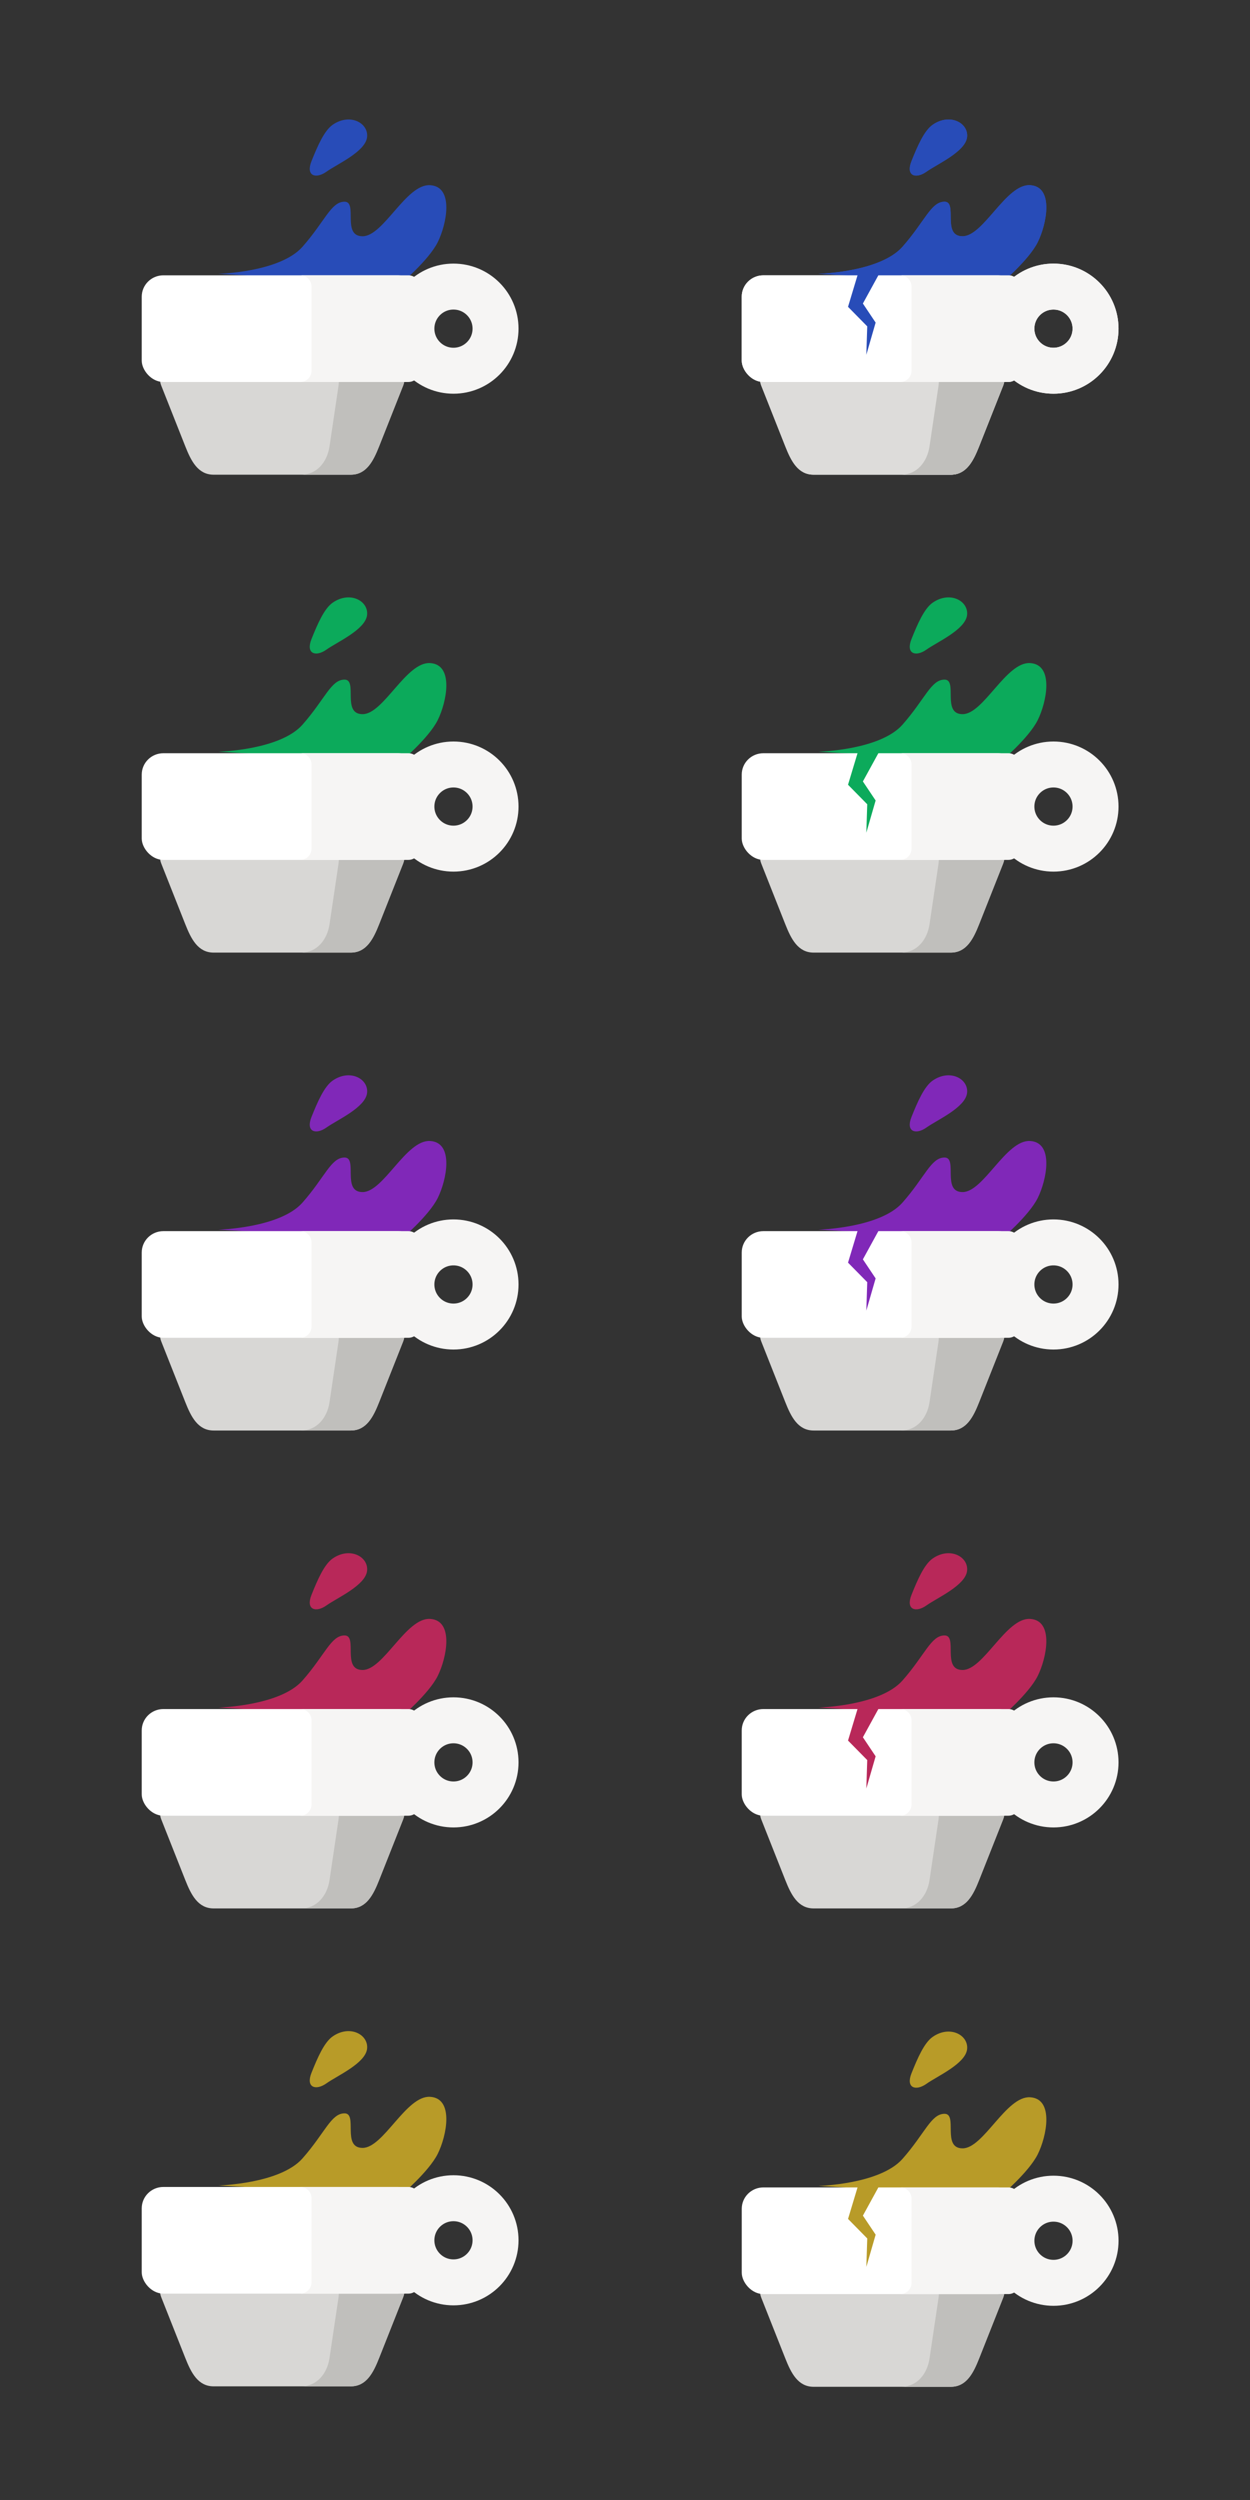 <?xml version="1.0" encoding="UTF-8" standalone="no"?>
<!-- Created with Inkscape (http://www.inkscape.org/) -->

<svg
   width="500"
   height="1000"
   viewBox="0 0 132.292 264.583"
   version="1.1"
   id="svg37782"
   inkscape:version="1.2.2 (b0a8486541, 2022-12-01)"
   sodipodi:docname="mugs.svg"
   xmlns:inkscape="http://www.inkscape.org/namespaces/inkscape"
   xmlns:sodipodi="http://sodipodi.sourceforge.net/DTD/sodipodi-0.dtd"
   xmlns="http://www.w3.org/2000/svg"
   xmlns:svg="http://www.w3.org/2000/svg">
  <rect x="0" y="0" width="132.292" height="264.583" fill="#333333" stroke="none"/>
  <sodipodi:namedview
     id="namedview37784"
     pagecolor="#1f212a"
     bordercolor="#eeeeee"
     borderopacity="1"
     inkscape:showpageshadow="0"
     inkscape:pageopacity="1"
     inkscape:pagecheckerboard="0"
     inkscape:deskcolor="#505050"
     inkscape:document-units="mm"
     showgrid="false"
     inkscape:zoom="0.60672046"
     inkscape:cx="532.37038"
     inkscape:cy="288.43596"
     inkscape:window-width="2560"
     inkscape:window-height="1371"
     inkscape:window-x="0"
     inkscape:window-y="0"
     inkscape:window-maximized="1"
     inkscape:current-layer="layer1" />
  <defs
     id="defs37779" />
  <g
     inkscape:label="Camada 1"
     inkscape:groupmode="layer"
     id="layer1">
    <g
       transform="matrix(0.159,0,0,0.159,-467.565,983.691)"
       id="g24425-2"
       style="stroke-width:1.912">
      <path
         style="opacity:1;vector-effect:none;fill:#deddda;fill-opacity:0.969;stroke:none;stroke-width:30.598;stroke-linecap:butt;stroke-linejoin:miter;stroke-miterlimit:4;stroke-dasharray:none;stroke-dashoffset:0;stroke-opacity:1;marker:none;marker-start:none;marker-mid:none;marker-end:none;paint-order:normal"
         d="m 3070.867,-5952.919 h 115.266 c 12.668,0 27.53,11.088 22.867,22.867 l -16,40.414 c -3.848,9.719 -8.415,18.869 -18.869,18.869 h -91.263 c -10.453,0 -15.021,-9.149 -18.869,-18.869 l -16,-40.414 c -4.663,-11.779 10.199,-22.867 22.867,-22.867 z"
         id="rect24399-0"
         inkscape:connector-curvature="0"
         sodipodi:nodetypes="sssssssss" />
      <path
         inkscape:connector-curvature="0"
         style="opacity:1;vector-effect:none;fill:#c0bfbc;fill-opacity:0.969;stroke:none;stroke-width:30.598;stroke-linecap:butt;stroke-linejoin:miter;stroke-miterlimit:4;stroke-dasharray:none;stroke-dashoffset:0;stroke-opacity:1;marker:none;marker-start:none;marker-mid:none;marker-end:none;paint-order:normal"
         d="m 3143.133,924.561 c 12.668,0 24.728,10.336 22.867,22.867 l -6,40.414 c -1.535,10.34 -8.416,18.869 -18.869,18.869 h 33 c 10.453,0 15.021,-9.15 18.869,-18.869 l 16,-40.414 c 4.663,-11.779 -10.199,-22.867 -22.867,-22.867 z"
         transform="translate(0,-6877.48)"
         id="path24404-2" />
      <path
         style="fill:#284cb8;fill-opacity:1;stroke:none;stroke-width:1.912px;stroke-linecap:butt;stroke-linejoin:miter;stroke-opacity:1"
         d="m 3086,-6004.48 c 0,0 41,-1 56,-18 15,-17 19,-30 28,-30 9,0 -2,23 12,23 14,0 29,-35 45,-34 16,1 11,26 5,38 -6,12 -25,28 -25,28 z"
         id="path24414-3"
         inkscape:connector-curvature="0" />
      <rect
         style="opacity:1;vector-effect:none;fill:#ffffff;fill-opacity:1;stroke:none;stroke-width:30.765;stroke-linecap:butt;stroke-linejoin:miter;stroke-miterlimit:4;stroke-dasharray:none;stroke-dashoffset:0;stroke-opacity:1;marker:none;marker-start:none;marker-mid:none;marker-end:none;paint-order:normal"
         id="rect24397-7"
         width="185"
         height="71"
         x="3035"
         y="-6003.48"
         rx="14.397"
         ry="14.241" />
      <circle
         style="opacity:1;vector-effect:none;fill:none;fill-opacity:0.972;stroke:#f6f5f4;stroke-width:30.598;stroke-linecap:butt;stroke-linejoin:miter;stroke-miterlimit:4;stroke-dasharray:none;stroke-dashoffset:0;stroke-opacity:1;marker:none;marker-start:none;marker-mid:none;marker-end:none;paint-order:normal"
         id="path24402-5"
         cx="3242.5"
         cy="-5967.98"
         r="28.006" />
      <path
         inkscape:connector-curvature="0"
         style="opacity:1;vector-effect:none;fill:#f6f5f4;fill-opacity:1;stroke:none;stroke-width:30.765;stroke-linecap:butt;stroke-linejoin:miter;stroke-miterlimit:4;stroke-dasharray:none;stroke-dashoffset:0;stroke-opacity:1;marker:none;marker-start:none;marker-mid:none;marker-end:none;paint-order:normal"
         d="m 3140.473,874 c 4.171,0 7.527,3.322 7.527,7.447 v 56.105 c 0,4.126 -3.357,7.447 -7.527,7.447 h 72 c 4.171,0 7.527,-3.322 7.527,-7.447 V 881.447 C 3220,877.322 3216.643,874 3212.473,874 Z"
         transform="translate(0,-6877.48)"
         id="rect24409-9" />
      <path
         style="fill:#284cb8;fill-opacity:1;stroke:none;stroke-width:1.912px;stroke-linecap:butt;stroke-linejoin:miter;stroke-opacity:1"
         d="m 3162.066,-6103.667 c -5.631,3.924 -10.066,14.187 -14.066,24.187 -4,10 3,12 10,7 7,-5 25.934,-13.293 27,-23 1.036,-9.43 -11.457,-16.186 -22.934,-8.187 z"
         id="path24416-2"
         inkscape:connector-curvature="0"
         sodipodi:nodetypes="sssss" />
    </g>
    <g
       transform="matrix(0.159,0,0,0.159,-467.565,1034.27)"
       id="g8770"
       style="stroke-width:1.912">
      <path
         style="opacity:1;vector-effect:none;fill:#deddda;fill-opacity:0.969;stroke:none;stroke-width:30.598;stroke-linecap:butt;stroke-linejoin:miter;stroke-miterlimit:4;stroke-dasharray:none;stroke-dashoffset:0;stroke-opacity:1;marker:none;marker-start:none;marker-mid:none;marker-end:none;paint-order:normal"
         d="m 3070.867,-5952.919 h 115.266 c 12.668,0 27.53,11.088 22.867,22.867 l -16,40.414 c -3.848,9.719 -8.415,18.869 -18.869,18.869 h -91.263 c -10.453,0 -15.021,-9.149 -18.869,-18.869 l -16,-40.414 c -4.663,-11.779 10.199,-22.867 22.867,-22.867 z"
         id="path8754"
         inkscape:connector-curvature="0"
         sodipodi:nodetypes="sssssssss" />
      <path
         inkscape:connector-curvature="0"
         style="opacity:1;vector-effect:none;fill:#c0bfbc;fill-opacity:0.969;stroke:none;stroke-width:30.598;stroke-linecap:butt;stroke-linejoin:miter;stroke-miterlimit:4;stroke-dasharray:none;stroke-dashoffset:0;stroke-opacity:1;marker:none;marker-start:none;marker-mid:none;marker-end:none;paint-order:normal"
         d="m 3143.133,924.561 c 12.668,0 24.728,10.336 22.867,22.867 l -6,40.414 c -1.535,10.34 -8.416,18.869 -18.869,18.869 h 33 c 10.453,0 15.021,-9.15 18.869,-18.869 l 16,-40.414 c 4.663,-11.779 -10.199,-22.867 -22.867,-22.867 z"
         transform="translate(0,-6877.48)"
         id="path8756" />
      <path
         style="fill:#0caa5b;fill-opacity:1;stroke:none;stroke-width:1.912px;stroke-linecap:butt;stroke-linejoin:miter;stroke-opacity:1"
         d="m 3086,-6004.48 c 0,0 41,-1 56,-18 15,-17 19,-30 28,-30 9,0 -2,23 12,23 14,0 29,-35 45,-34 16,1 11,26 5,38 -6,12 -25,28 -25,28 z"
         id="path8758"
         inkscape:connector-curvature="0" />
      <rect
         style="opacity:1;vector-effect:none;fill:#ffffff;fill-opacity:1;stroke:none;stroke-width:30.765;stroke-linecap:butt;stroke-linejoin:miter;stroke-miterlimit:4;stroke-dasharray:none;stroke-dashoffset:0;stroke-opacity:1;marker:none;marker-start:none;marker-mid:none;marker-end:none;paint-order:normal"
         id="rect8760"
         width="185"
         height="71"
         x="3035"
         y="-6003.48"
         rx="14.397"
         ry="14.241" />
      <circle
         style="opacity:1;vector-effect:none;fill:none;fill-opacity:0.972;stroke:#f6f5f4;stroke-width:30.598;stroke-linecap:butt;stroke-linejoin:miter;stroke-miterlimit:4;stroke-dasharray:none;stroke-dashoffset:0;stroke-opacity:1;marker:none;marker-start:none;marker-mid:none;marker-end:none;paint-order:normal"
         id="circle8762"
         cx="3242.5"
         cy="-5967.98"
         r="28.006" />
      <path
         inkscape:connector-curvature="0"
         style="opacity:1;vector-effect:none;fill:#f6f5f4;fill-opacity:1;stroke:none;stroke-width:30.765;stroke-linecap:butt;stroke-linejoin:miter;stroke-miterlimit:4;stroke-dasharray:none;stroke-dashoffset:0;stroke-opacity:1;marker:none;marker-start:none;marker-mid:none;marker-end:none;paint-order:normal"
         d="m 3140.473,874 c 4.171,0 7.527,3.322 7.527,7.447 v 56.105 c 0,4.126 -3.357,7.447 -7.527,7.447 h 72 c 4.171,0 7.527,-3.322 7.527,-7.447 V 881.447 C 3220,877.322 3216.643,874 3212.473,874 Z"
         transform="translate(0,-6877.48)"
         id="path8764" />
      <path
         style="fill:#0caa5b;fill-opacity:1;stroke:none;stroke-width:1.912px;stroke-linecap:butt;stroke-linejoin:miter;stroke-opacity:1"
         d="m 3162.066,-6103.667 c -5.631,3.924 -10.066,14.187 -14.066,24.187 -4,10 3,12 10,7 7,-5 25.934,-13.293 27,-23 1.036,-9.43 -11.457,-16.186 -22.934,-8.187 z"
         id="path8766"
         inkscape:connector-curvature="0"
         sodipodi:nodetypes="sssss" />
    </g>
    <g
       transform="matrix(0.159,0,0,0.159,-467.565,1084.849)"
       id="g8788"
       style="stroke-width:1.912">
      <path
         style="opacity:1;vector-effect:none;fill:#deddda;fill-opacity:0.969;stroke:none;stroke-width:30.598;stroke-linecap:butt;stroke-linejoin:miter;stroke-miterlimit:4;stroke-dasharray:none;stroke-dashoffset:0;stroke-opacity:1;marker:none;marker-start:none;marker-mid:none;marker-end:none;paint-order:normal"
         d="m 3070.867,-5952.919 h 115.266 c 12.668,0 27.53,11.088 22.867,22.867 l -16,40.414 c -3.848,9.719 -8.415,18.869 -18.869,18.869 h -91.263 c -10.453,0 -15.021,-9.149 -18.869,-18.869 l -16,-40.414 c -4.663,-11.779 10.199,-22.867 22.867,-22.867 z"
         id="path8772"
         inkscape:connector-curvature="0"
         sodipodi:nodetypes="sssssssss" />
      <path
         inkscape:connector-curvature="0"
         style="opacity:1;vector-effect:none;fill:#c0bfbc;fill-opacity:0.969;stroke:none;stroke-width:30.598;stroke-linecap:butt;stroke-linejoin:miter;stroke-miterlimit:4;stroke-dasharray:none;stroke-dashoffset:0;stroke-opacity:1;marker:none;marker-start:none;marker-mid:none;marker-end:none;paint-order:normal"
         d="m 3143.133,924.561 c 12.668,0 24.728,10.336 22.867,22.867 l -6,40.414 c -1.535,10.34 -8.416,18.869 -18.869,18.869 h 33 c 10.453,0 15.021,-9.15 18.869,-18.869 l 16,-40.414 c 4.663,-11.779 -10.199,-22.867 -22.867,-22.867 z"
         transform="translate(0,-6877.48)"
         id="path8774" />
      <path
         style="fill:#8028b8;fill-opacity:1;stroke:none;stroke-width:1.912px;stroke-linecap:butt;stroke-linejoin:miter;stroke-opacity:1"
         d="m 3086,-6004.48 c 0,0 41,-1 56,-18 15,-17 19,-30 28,-30 9,0 -2,23 12,23 14,0 29,-35 45,-34 16,1 11,26 5,38 -6,12 -25,28 -25,28 z"
         id="path8776"
         inkscape:connector-curvature="0" />
      <rect
         style="opacity:1;vector-effect:none;fill:#ffffff;fill-opacity:1;stroke:none;stroke-width:30.765;stroke-linecap:butt;stroke-linejoin:miter;stroke-miterlimit:4;stroke-dasharray:none;stroke-dashoffset:0;stroke-opacity:1;marker:none;marker-start:none;marker-mid:none;marker-end:none;paint-order:normal"
         id="rect8778"
         width="185"
         height="71"
         x="3035"
         y="-6003.48"
         rx="14.397"
         ry="14.241" />
      <circle
         style="opacity:1;vector-effect:none;fill:none;fill-opacity:0.972;stroke:#f6f5f4;stroke-width:30.598;stroke-linecap:butt;stroke-linejoin:miter;stroke-miterlimit:4;stroke-dasharray:none;stroke-dashoffset:0;stroke-opacity:1;marker:none;marker-start:none;marker-mid:none;marker-end:none;paint-order:normal"
         id="circle8780"
         cx="3242.5"
         cy="-5967.98"
         r="28.006" />
      <path
         inkscape:connector-curvature="0"
         style="opacity:1;vector-effect:none;fill:#f6f5f4;fill-opacity:1;stroke:none;stroke-width:30.765;stroke-linecap:butt;stroke-linejoin:miter;stroke-miterlimit:4;stroke-dasharray:none;stroke-dashoffset:0;stroke-opacity:1;marker:none;marker-start:none;marker-mid:none;marker-end:none;paint-order:normal"
         d="m 3140.473,874 c 4.171,0 7.527,3.322 7.527,7.447 v 56.105 c 0,4.126 -3.357,7.447 -7.527,7.447 h 72 c 4.171,0 7.527,-3.322 7.527,-7.447 V 881.447 C 3220,877.322 3216.643,874 3212.473,874 Z"
         transform="translate(0,-6877.48)"
         id="path8782" />
      <path
         style="fill:#8028b8;fill-opacity:1;stroke:none;stroke-width:1.912px;stroke-linecap:butt;stroke-linejoin:miter;stroke-opacity:1"
         d="m 3162.066,-6103.667 c -5.631,3.924 -10.066,14.187 -14.066,24.187 -4,10 3,12 10,7 7,-5 25.934,-13.293 27,-23 1.036,-9.43 -11.457,-16.186 -22.934,-8.187 z"
         id="path8784"
         inkscape:connector-curvature="0"
         sodipodi:nodetypes="sssss" />
    </g>
    <g
       transform="matrix(0.159,0,0,0.159,-467.565,1135.428)"
       id="g8806"
       style="stroke-width:1.912">
      <path
         style="opacity:1;vector-effect:none;fill:#deddda;fill-opacity:0.969;stroke:none;stroke-width:30.598;stroke-linecap:butt;stroke-linejoin:miter;stroke-miterlimit:4;stroke-dasharray:none;stroke-dashoffset:0;stroke-opacity:1;marker:none;marker-start:none;marker-mid:none;marker-end:none;paint-order:normal"
         d="m 3070.867,-5952.919 h 115.266 c 12.668,0 27.53,11.088 22.867,22.867 l -16,40.414 c -3.848,9.719 -8.415,18.869 -18.869,18.869 h -91.263 c -10.453,0 -15.021,-9.149 -18.869,-18.869 l -16,-40.414 c -4.663,-11.779 10.199,-22.867 22.867,-22.867 z"
         id="path8790"
         inkscape:connector-curvature="0"
         sodipodi:nodetypes="sssssssss" />
      <path
         inkscape:connector-curvature="0"
         style="opacity:1;vector-effect:none;fill:#c0bfbc;fill-opacity:0.969;stroke:none;stroke-width:30.598;stroke-linecap:butt;stroke-linejoin:miter;stroke-miterlimit:4;stroke-dasharray:none;stroke-dashoffset:0;stroke-opacity:1;marker:none;marker-start:none;marker-mid:none;marker-end:none;paint-order:normal"
         d="m 3143.133,924.561 c 12.668,0 24.728,10.336 22.867,22.867 l -6,40.414 c -1.535,10.34 -8.416,18.869 -18.869,18.869 h 33 c 10.453,0 15.021,-9.15 18.869,-18.869 l 16,-40.414 c 4.663,-11.779 -10.199,-22.867 -22.867,-22.867 z"
         transform="translate(0,-6877.48)"
         id="path8792" />
      <path
         style="fill:#b82859;fill-opacity:1;stroke:none;stroke-width:1.912px;stroke-linecap:butt;stroke-linejoin:miter;stroke-opacity:1"
         d="m 3086,-6004.48 c 0,0 41,-1 56,-18 15,-17 19,-30 28,-30 9,0 -2,23 12,23 14,0 29,-35 45,-34 16,1 11,26 5,38 -6,12 -25,28 -25,28 z"
         id="path8794"
         inkscape:connector-curvature="0" />
      <rect
         style="opacity:1;vector-effect:none;fill:#ffffff;fill-opacity:1;stroke:none;stroke-width:30.765;stroke-linecap:butt;stroke-linejoin:miter;stroke-miterlimit:4;stroke-dasharray:none;stroke-dashoffset:0;stroke-opacity:1;marker:none;marker-start:none;marker-mid:none;marker-end:none;paint-order:normal"
         id="rect8796"
         width="185"
         height="71"
         x="3035"
         y="-6003.48"
         rx="14.397"
         ry="14.241" />
      <circle
         style="opacity:1;vector-effect:none;fill:none;fill-opacity:0.972;stroke:#f6f5f4;stroke-width:30.598;stroke-linecap:butt;stroke-linejoin:miter;stroke-miterlimit:4;stroke-dasharray:none;stroke-dashoffset:0;stroke-opacity:1;marker:none;marker-start:none;marker-mid:none;marker-end:none;paint-order:normal"
         id="circle8798"
         cx="3242.5"
         cy="-5967.98"
         r="28.006" />
      <path
         inkscape:connector-curvature="0"
         style="opacity:1;vector-effect:none;fill:#f6f5f4;fill-opacity:1;stroke:none;stroke-width:30.765;stroke-linecap:butt;stroke-linejoin:miter;stroke-miterlimit:4;stroke-dasharray:none;stroke-dashoffset:0;stroke-opacity:1;marker:none;marker-start:none;marker-mid:none;marker-end:none;paint-order:normal"
         d="m 3140.473,874 c 4.171,0 7.527,3.322 7.527,7.447 v 56.105 c 0,4.126 -3.357,7.447 -7.527,7.447 h 72 c 4.171,0 7.527,-3.322 7.527,-7.447 V 881.447 C 3220,877.322 3216.643,874 3212.473,874 Z"
         transform="translate(0,-6877.48)"
         id="path8800" />
      <path
         style="fill:#b82859;fill-opacity:1;stroke:none;stroke-width:1.912px;stroke-linecap:butt;stroke-linejoin:miter;stroke-opacity:1"
         d="m 3162.066,-6103.667 c -5.631,3.924 -10.066,14.187 -14.066,24.187 -4,10 3,12 10,7 7,-5 25.934,-13.293 27,-23 1.036,-9.43 -11.457,-16.186 -22.934,-8.187 z"
         id="path8802"
         inkscape:connector-curvature="0"
         sodipodi:nodetypes="sssss" />
    </g>
    <g
       transform="matrix(0.159,0,0,0.159,-467.565,1186.007)"
       id="g8824"
       style="stroke-width:1.912">
      <path
         style="opacity:1;vector-effect:none;fill:#deddda;fill-opacity:0.969;stroke:none;stroke-width:30.598;stroke-linecap:butt;stroke-linejoin:miter;stroke-miterlimit:4;stroke-dasharray:none;stroke-dashoffset:0;stroke-opacity:1;marker:none;marker-start:none;marker-mid:none;marker-end:none;paint-order:normal"
         d="m 3070.867,-5952.919 h 115.266 c 12.668,0 27.53,11.088 22.867,22.867 l -16,40.414 c -3.848,9.719 -8.415,18.869 -18.869,18.869 h -91.263 c -10.453,0 -15.021,-9.149 -18.869,-18.869 l -16,-40.414 c -4.663,-11.779 10.199,-22.867 22.867,-22.867 z"
         id="path8808"
         inkscape:connector-curvature="0"
         sodipodi:nodetypes="sssssssss" />
      <path
         inkscape:connector-curvature="0"
         style="opacity:1;vector-effect:none;fill:#c0bfbc;fill-opacity:0.969;stroke:none;stroke-width:30.598;stroke-linecap:butt;stroke-linejoin:miter;stroke-miterlimit:4;stroke-dasharray:none;stroke-dashoffset:0;stroke-opacity:1;marker:none;marker-start:none;marker-mid:none;marker-end:none;paint-order:normal"
         d="m 3143.133,924.561 c 12.668,0 24.728,10.336 22.867,22.867 l -6,40.414 c -1.535,10.34 -8.416,18.869 -18.869,18.869 h 33 c 10.453,0 15.021,-9.15 18.869,-18.869 l 16,-40.414 c 4.663,-11.779 -10.199,-22.867 -22.867,-22.867 z"
         transform="translate(0,-6877.48)"
         id="path8810" />
      <path
         style="fill:#b89b28;fill-opacity:1;stroke:none;stroke-width:1.912px;stroke-linecap:butt;stroke-linejoin:miter;stroke-opacity:1"
         d="m 3086,-6004.48 c 0,0 41,-1 56,-18 15,-17 19,-30 28,-30 9,0 -2,23 12,23 14,0 29,-35 45,-34 16,1 11,26 5,38 -6,12 -25,28 -25,28 z"
         id="path8812"
         inkscape:connector-curvature="0" />
      <rect
         style="opacity:1;vector-effect:none;fill:#ffffff;fill-opacity:1;stroke:none;stroke-width:30.765;stroke-linecap:butt;stroke-linejoin:miter;stroke-miterlimit:4;stroke-dasharray:none;stroke-dashoffset:0;stroke-opacity:1;marker:none;marker-start:none;marker-mid:none;marker-end:none;paint-order:normal"
         id="rect8814"
         width="185"
         height="71"
         x="3035"
         y="-6003.48"
         rx="14.397"
         ry="14.241" />
      <circle
         style="opacity:1;vector-effect:none;fill:none;fill-opacity:0.972;stroke:#f6f5f4;stroke-width:30.598;stroke-linecap:butt;stroke-linejoin:miter;stroke-miterlimit:4;stroke-dasharray:none;stroke-dashoffset:0;stroke-opacity:1;marker:none;marker-start:none;marker-mid:none;marker-end:none;paint-order:normal"
         id="circle8816"
         cx="3242.5"
         cy="-5967.98"
         r="28.006" />
      <path
         inkscape:connector-curvature="0"
         style="opacity:1;vector-effect:none;fill:#f6f5f4;fill-opacity:1;stroke:none;stroke-width:30.765;stroke-linecap:butt;stroke-linejoin:miter;stroke-miterlimit:4;stroke-dasharray:none;stroke-dashoffset:0;stroke-opacity:1;marker:none;marker-start:none;marker-mid:none;marker-end:none;paint-order:normal"
         d="m 3140.473,874 c 4.171,0 7.527,3.322 7.527,7.447 v 56.105 c 0,4.126 -3.357,7.447 -7.527,7.447 h 72 c 4.171,0 7.527,-3.322 7.527,-7.447 V 881.447 C 3220,877.322 3216.643,874 3212.473,874 Z"
         transform="translate(0,-6877.48)"
         id="path8818" />
      <path
         style="fill:#b89b28;fill-opacity:1;stroke:none;stroke-width:1.912px;stroke-linecap:butt;stroke-linejoin:miter;stroke-opacity:1"
         d="m 3162.066,-6103.667 c -5.631,3.924 -10.066,14.187 -14.066,24.187 -4,10 3,12 10,7 7,-5 25.934,-13.293 27,-23 1.036,-9.43 -11.457,-16.186 -22.934,-8.187 z"
         id="path8820"
         inkscape:connector-curvature="0"
         sodipodi:nodetypes="sssss" />
    </g>
    <g
       transform="matrix(0.159,0,0,0.159,-404.065,983.691)"
       id="g38309"
       style="stroke-width:1.912">
      <path
         style="opacity:1;vector-effect:none;fill:#deddda;fill-opacity:0.969;stroke:none;stroke-width:30.598;stroke-linecap:butt;stroke-linejoin:miter;stroke-miterlimit:4;stroke-dasharray:none;stroke-dashoffset:0;stroke-opacity:1;marker:none;marker-start:none;marker-mid:none;marker-end:none;paint-order:normal"
         d="m 3070.867,-5952.919 h 115.266 c 12.668,0 27.53,11.088 22.867,22.867 l -16,40.414 c -3.848,9.719 -8.415,18.869 -18.869,18.869 h -91.263 c -10.453,0 -15.021,-9.149 -18.869,-18.869 l -16,-40.414 c -4.663,-11.779 10.199,-22.867 22.867,-22.867 z"
         id="path38293"
         inkscape:connector-curvature="0"
         sodipodi:nodetypes="sssssssss" />
      <path
         inkscape:connector-curvature="0"
         style="opacity:1;vector-effect:none;fill:#c0bfbc;fill-opacity:0.969;stroke:none;stroke-width:30.598;stroke-linecap:butt;stroke-linejoin:miter;stroke-miterlimit:4;stroke-dasharray:none;stroke-dashoffset:0;stroke-opacity:1;marker:none;marker-start:none;marker-mid:none;marker-end:none;paint-order:normal"
         d="m 3143.133,924.561 c 12.668,0 24.728,10.336 22.867,22.867 l -6,40.414 c -1.535,10.34 -8.416,18.869 -18.869,18.869 h 33 c 10.453,0 15.021,-9.15 18.869,-18.869 l 16,-40.414 c 4.663,-11.779 -10.199,-22.867 -22.867,-22.867 z"
         transform="translate(0,-6877.48)"
         id="path38295" />
      <path
         style="fill:#284cb8;fill-opacity:1;stroke:none;stroke-width:1.912px;stroke-linecap:butt;stroke-linejoin:miter;stroke-opacity:1"
         d="m 3086,-6004.48 c 0,0 41,-1 56,-18 15,-17 19,-30 28,-30 9,0 -2,23 12,23 14,0 29,-35 45,-34 16,1 11,26 5,38 -6,12 -25,28 -25,28 z"
         id="path38297"
         inkscape:connector-curvature="0" />
      <rect
         style="opacity:1;vector-effect:none;fill:#ffffff;fill-opacity:1;stroke:none;stroke-width:30.765;stroke-linecap:butt;stroke-linejoin:miter;stroke-miterlimit:4;stroke-dasharray:none;stroke-dashoffset:0;stroke-opacity:1;marker:none;marker-start:none;marker-mid:none;marker-end:none;paint-order:normal"
         id="rect38299"
         width="185"
         height="71"
         x="3035"
         y="-6003.48"
         rx="14.397"
         ry="14.241" />
      <circle
         style="opacity:1;vector-effect:none;fill:none;fill-opacity:0.972;stroke:#f6f5f4;stroke-width:30.598;stroke-linecap:butt;stroke-linejoin:miter;stroke-miterlimit:4;stroke-dasharray:none;stroke-dashoffset:0;stroke-opacity:1;marker:none;marker-start:none;marker-mid:none;marker-end:none;paint-order:normal"
         id="circle38301"
         cx="3242.5"
         cy="-5967.98"
         r="28.006" />
      <path
         inkscape:connector-curvature="0"
         style="opacity:1;vector-effect:none;fill:#f6f5f4;fill-opacity:1;stroke:none;stroke-width:30.765;stroke-linecap:butt;stroke-linejoin:miter;stroke-miterlimit:4;stroke-dasharray:none;stroke-dashoffset:0;stroke-opacity:1;marker:none;marker-start:none;marker-mid:none;marker-end:none;paint-order:normal"
         d="m 3140.473,874 c 4.171,0 7.527,3.322 7.527,7.447 v 56.105 c 0,4.126 -3.357,7.447 -7.527,7.447 h 72 c 4.171,0 7.527,-3.322 7.527,-7.447 V 881.447 C 3220,877.322 3216.643,874 3212.473,874 Z"
         transform="translate(0,-6877.48)"
         id="path38303" />
      <path
         style="fill:#284cb8;fill-opacity:1;stroke:none;stroke-width:1.912px;stroke-linecap:butt;stroke-linejoin:miter;stroke-opacity:1"
         d="m 3162.066,-6103.667 c -5.631,3.924 -10.066,14.187 -14.066,24.187 -4,10 3,12 10,7 7,-5 25.934,-13.293 27,-23 1.036,-9.43 -11.457,-16.186 -22.934,-8.187 z"
         id="path38305"
         inkscape:connector-curvature="0"
         sodipodi:nodetypes="sssss" />
      <path
         style="opacity:1;fill:#284cb8;fill-opacity:1;stroke-width:3.494"
         d="m 3112.313,-6004.301 -6.56,21.794 12.786,12.997 -0.609,18.931 9.26,-20.008 -11.545,-14.113 12.564,-22.921 z"
         id="path38307"
         sodipodi:nodetypes="cccccccc" />
    </g>
    <g
       transform="matrix(0.159,0,0,0.159,-404.065,983.691)"
       id="g38401"
       style="stroke-width:1.912">
      <path
         style="opacity:1;vector-effect:none;fill:#deddda;fill-opacity:0.969;stroke:none;stroke-width:30.598;stroke-linecap:butt;stroke-linejoin:miter;stroke-miterlimit:4;stroke-dasharray:none;stroke-dashoffset:0;stroke-opacity:1;marker:none;marker-start:none;marker-mid:none;marker-end:none;paint-order:normal"
         d="m 3070.867,-5952.919 h 115.266 c 12.668,0 27.53,11.088 22.867,22.867 l -16,40.414 c -3.848,9.719 -8.415,18.869 -18.869,18.869 h -91.263 c -10.453,0 -15.021,-9.149 -18.869,-18.869 l -16,-40.414 c -4.663,-11.779 10.199,-22.867 22.867,-22.867 z"
         id="path38385"
         inkscape:connector-curvature="0"
         sodipodi:nodetypes="sssssssss" />
      <path
         inkscape:connector-curvature="0"
         style="opacity:1;vector-effect:none;fill:#c0bfbc;fill-opacity:0.969;stroke:none;stroke-width:30.598;stroke-linecap:butt;stroke-linejoin:miter;stroke-miterlimit:4;stroke-dasharray:none;stroke-dashoffset:0;stroke-opacity:1;marker:none;marker-start:none;marker-mid:none;marker-end:none;paint-order:normal"
         d="m 3143.133,924.561 c 12.668,0 24.728,10.336 22.867,22.867 l -6,40.414 c -1.535,10.34 -8.416,18.869 -18.869,18.869 h 33 c 10.453,0 15.021,-9.15 18.869,-18.869 l 16,-40.414 c 4.663,-11.779 -10.199,-22.867 -22.867,-22.867 z"
         transform="translate(0,-6877.48)"
         id="path38387" />
      <path
         style="fill:#284cb8;fill-opacity:1;stroke:none;stroke-width:1.912px;stroke-linecap:butt;stroke-linejoin:miter;stroke-opacity:1"
         d="m 3086,-6004.48 c 0,0 41,-1 56,-18 15,-17 19,-30 28,-30 9,0 -2,23 12,23 14,0 29,-35 45,-34 16,1 11,26 5,38 -6,12 -25,28 -25,28 z"
         id="path38389"
         inkscape:connector-curvature="0" />
      <rect
         style="opacity:1;vector-effect:none;fill:#ffffff;fill-opacity:1;stroke:none;stroke-width:30.765;stroke-linecap:butt;stroke-linejoin:miter;stroke-miterlimit:4;stroke-dasharray:none;stroke-dashoffset:0;stroke-opacity:1;marker:none;marker-start:none;marker-mid:none;marker-end:none;paint-order:normal"
         id="rect38391"
         width="185"
         height="71"
         x="3035"
         y="-6003.48"
         rx="14.397"
         ry="14.241" />
      <circle
         style="opacity:1;vector-effect:none;fill:none;fill-opacity:0.972;stroke:#f6f5f4;stroke-width:30.598;stroke-linecap:butt;stroke-linejoin:miter;stroke-miterlimit:4;stroke-dasharray:none;stroke-dashoffset:0;stroke-opacity:1;marker:none;marker-start:none;marker-mid:none;marker-end:none;paint-order:normal"
         id="circle38393"
         cx="3242.5"
         cy="-5967.98"
         r="28.006" />
      <path
         inkscape:connector-curvature="0"
         style="opacity:1;vector-effect:none;fill:#f6f5f4;fill-opacity:1;stroke:none;stroke-width:30.765;stroke-linecap:butt;stroke-linejoin:miter;stroke-miterlimit:4;stroke-dasharray:none;stroke-dashoffset:0;stroke-opacity:1;marker:none;marker-start:none;marker-mid:none;marker-end:none;paint-order:normal"
         d="m 3140.473,874 c 4.171,0 7.527,3.322 7.527,7.447 v 56.105 c 0,4.126 -3.357,7.447 -7.527,7.447 h 72 c 4.171,0 7.527,-3.322 7.527,-7.447 V 881.447 C 3220,877.322 3216.643,874 3212.473,874 Z"
         transform="translate(0,-6877.48)"
         id="path38395" />
      <path
         style="fill:#284cb8;fill-opacity:1;stroke:none;stroke-width:1.912px;stroke-linecap:butt;stroke-linejoin:miter;stroke-opacity:1"
         d="m 3162.066,-6103.667 c -5.631,3.924 -10.066,14.187 -14.066,24.187 -4,10 3,12 10,7 7,-5 25.934,-13.293 27,-23 1.036,-9.43 -11.457,-16.186 -22.934,-8.187 z"
         id="path38397"
         inkscape:connector-curvature="0"
         sodipodi:nodetypes="sssss" />
      <path
         style="opacity:1;fill:#284cb8;fill-opacity:1;stroke-width:3.494"
         d="m 3112.313,-6004.301 -6.56,21.794 12.786,12.997 -0.609,18.931 6.198,-21.441 -8.483,-12.68 12.564,-22.921 z"
         id="path38399"
         sodipodi:nodetypes="cccccccc" />
    </g>
    <g
       transform="matrix(0.159,0,0,0.159,-404.065,1034.27)"
       id="g38517"
       style="stroke-width:1.912">
      <path
         style="opacity:1;vector-effect:none;fill:#deddda;fill-opacity:0.969;stroke:none;stroke-width:30.598;stroke-linecap:butt;stroke-linejoin:miter;stroke-miterlimit:4;stroke-dasharray:none;stroke-dashoffset:0;stroke-opacity:1;marker:none;marker-start:none;marker-mid:none;marker-end:none;paint-order:normal"
         d="m 3070.867,-5952.919 h 115.266 c 12.668,0 27.53,11.088 22.867,22.867 l -16,40.414 c -3.848,9.719 -8.415,18.869 -18.869,18.869 h -91.263 c -10.453,0 -15.021,-9.149 -18.869,-18.869 l -16,-40.414 c -4.663,-11.779 10.199,-22.867 22.867,-22.867 z"
         id="path38501"
         inkscape:connector-curvature="0"
         sodipodi:nodetypes="sssssssss" />
      <path
         inkscape:connector-curvature="0"
         style="opacity:1;vector-effect:none;fill:#c0bfbc;fill-opacity:0.969;stroke:none;stroke-width:30.598;stroke-linecap:butt;stroke-linejoin:miter;stroke-miterlimit:4;stroke-dasharray:none;stroke-dashoffset:0;stroke-opacity:1;marker:none;marker-start:none;marker-mid:none;marker-end:none;paint-order:normal"
         d="m 3143.133,924.561 c 12.668,0 24.728,10.336 22.867,22.867 l -6,40.414 c -1.535,10.34 -8.416,18.869 -18.869,18.869 h 33 c 10.453,0 15.021,-9.15 18.869,-18.869 l 16,-40.414 c 4.663,-11.779 -10.199,-22.867 -22.867,-22.867 z"
         transform="translate(0,-6877.48)"
         id="path38503" />
      <path
         style="fill:#0caa5b;fill-opacity:1;stroke:none;stroke-width:1.912px;stroke-linecap:butt;stroke-linejoin:miter;stroke-opacity:1"
         d="m 3086,-6004.48 c 0,0 41,-1 56,-18 15,-17 19,-30 28,-30 9,0 -2,23 12,23 14,0 29,-35 45,-34 16,1 11,26 5,38 -6,12 -25,28 -25,28 z"
         id="path38505"
         inkscape:connector-curvature="0" />
      <rect
         style="opacity:1;vector-effect:none;fill:#ffffff;fill-opacity:1;stroke:none;stroke-width:30.765;stroke-linecap:butt;stroke-linejoin:miter;stroke-miterlimit:4;stroke-dasharray:none;stroke-dashoffset:0;stroke-opacity:1;marker:none;marker-start:none;marker-mid:none;marker-end:none;paint-order:normal"
         id="rect38507"
         width="185"
         height="71"
         x="3035"
         y="-6003.48"
         rx="14.397"
         ry="14.241" />
      <circle
         style="opacity:1;vector-effect:none;fill:none;fill-opacity:0.972;stroke:#f6f5f4;stroke-width:30.598;stroke-linecap:butt;stroke-linejoin:miter;stroke-miterlimit:4;stroke-dasharray:none;stroke-dashoffset:0;stroke-opacity:1;marker:none;marker-start:none;marker-mid:none;marker-end:none;paint-order:normal"
         id="circle38509"
         cx="3242.5"
         cy="-5967.98"
         r="28.006" />
      <path
         inkscape:connector-curvature="0"
         style="opacity:1;vector-effect:none;fill:#f6f5f4;fill-opacity:1;stroke:none;stroke-width:30.765;stroke-linecap:butt;stroke-linejoin:miter;stroke-miterlimit:4;stroke-dasharray:none;stroke-dashoffset:0;stroke-opacity:1;marker:none;marker-start:none;marker-mid:none;marker-end:none;paint-order:normal"
         d="m 3140.473,874 c 4.171,0 7.527,3.322 7.527,7.447 v 56.105 c 0,4.126 -3.357,7.447 -7.527,7.447 h 72 c 4.171,0 7.527,-3.322 7.527,-7.447 V 881.447 C 3220,877.322 3216.643,874 3212.473,874 Z"
         transform="translate(0,-6877.48)"
         id="path38511" />
      <path
         style="fill:#0caa5b;fill-opacity:1;stroke:none;stroke-width:1.912px;stroke-linecap:butt;stroke-linejoin:miter;stroke-opacity:1"
         d="m 3162.066,-6103.667 c -5.631,3.924 -10.066,14.187 -14.066,24.187 -4,10 3,12 10,7 7,-5 25.934,-13.293 27,-23 1.036,-9.43 -11.457,-16.186 -22.934,-8.187 z"
         id="path38513"
         inkscape:connector-curvature="0"
         sodipodi:nodetypes="sssss" />
      <path
         style="opacity:1;fill:#0caa5b;fill-opacity:1;stroke-width:3.494"
         d="m 3112.313,-6004.301 -6.56,21.794 12.786,12.997 -0.609,18.931 6.198,-21.441 -8.483,-12.68 12.564,-22.921 z"
         id="path38515"
         sodipodi:nodetypes="cccccccc" />
    </g>
    <g
       transform="matrix(0.159,0,0,0.159,-404.065,1084.849)"
       id="g38535"
       style="stroke-width:1.912">
      <path
         style="opacity:1;vector-effect:none;fill:#deddda;fill-opacity:0.969;stroke:none;stroke-width:30.598;stroke-linecap:butt;stroke-linejoin:miter;stroke-miterlimit:4;stroke-dasharray:none;stroke-dashoffset:0;stroke-opacity:1;marker:none;marker-start:none;marker-mid:none;marker-end:none;paint-order:normal"
         d="m 3070.867,-5952.919 h 115.266 c 12.668,0 27.53,11.088 22.867,22.867 l -16,40.414 c -3.848,9.719 -8.415,18.869 -18.869,18.869 h -91.263 c -10.453,0 -15.021,-9.149 -18.869,-18.869 l -16,-40.414 c -4.663,-11.779 10.199,-22.867 22.867,-22.867 z"
         id="path38519"
         inkscape:connector-curvature="0"
         sodipodi:nodetypes="sssssssss" />
      <path
         inkscape:connector-curvature="0"
         style="opacity:1;vector-effect:none;fill:#c0bfbc;fill-opacity:0.969;stroke:none;stroke-width:30.598;stroke-linecap:butt;stroke-linejoin:miter;stroke-miterlimit:4;stroke-dasharray:none;stroke-dashoffset:0;stroke-opacity:1;marker:none;marker-start:none;marker-mid:none;marker-end:none;paint-order:normal"
         d="m 3143.133,924.561 c 12.668,0 24.728,10.336 22.867,22.867 l -6,40.414 c -1.535,10.34 -8.416,18.869 -18.869,18.869 h 33 c 10.453,0 15.021,-9.15 18.869,-18.869 l 16,-40.414 c 4.663,-11.779 -10.199,-22.867 -22.867,-22.867 z"
         transform="translate(0,-6877.48)"
         id="path38521" />
      <path
         style="fill:#8028b8;fill-opacity:1;stroke:none;stroke-width:1.912px;stroke-linecap:butt;stroke-linejoin:miter;stroke-opacity:1"
         d="m 3086,-6004.48 c 0,0 41,-1 56,-18 15,-17 19,-30 28,-30 9,0 -2,23 12,23 14,0 29,-35 45,-34 16,1 11,26 5,38 -6,12 -25,28 -25,28 z"
         id="path38523"
         inkscape:connector-curvature="0" />
      <rect
         style="opacity:1;vector-effect:none;fill:#ffffff;fill-opacity:1;stroke:none;stroke-width:30.765;stroke-linecap:butt;stroke-linejoin:miter;stroke-miterlimit:4;stroke-dasharray:none;stroke-dashoffset:0;stroke-opacity:1;marker:none;marker-start:none;marker-mid:none;marker-end:none;paint-order:normal"
         id="rect38525"
         width="185"
         height="71"
         x="3035"
         y="-6003.48"
         rx="14.397"
         ry="14.241" />
      <circle
         style="opacity:1;vector-effect:none;fill:none;fill-opacity:0.972;stroke:#f6f5f4;stroke-width:30.598;stroke-linecap:butt;stroke-linejoin:miter;stroke-miterlimit:4;stroke-dasharray:none;stroke-dashoffset:0;stroke-opacity:1;marker:none;marker-start:none;marker-mid:none;marker-end:none;paint-order:normal"
         id="circle38527"
         cx="3242.5"
         cy="-5967.98"
         r="28.006" />
      <path
         inkscape:connector-curvature="0"
         style="opacity:1;vector-effect:none;fill:#f6f5f4;fill-opacity:1;stroke:none;stroke-width:30.765;stroke-linecap:butt;stroke-linejoin:miter;stroke-miterlimit:4;stroke-dasharray:none;stroke-dashoffset:0;stroke-opacity:1;marker:none;marker-start:none;marker-mid:none;marker-end:none;paint-order:normal"
         d="m 3140.473,874 c 4.171,0 7.527,3.322 7.527,7.447 v 56.105 c 0,4.126 -3.357,7.447 -7.527,7.447 h 72 c 4.171,0 7.527,-3.322 7.527,-7.447 V 881.447 C 3220,877.322 3216.643,874 3212.473,874 Z"
         transform="translate(0,-6877.48)"
         id="path38529" />
      <path
         style="fill:#8028b8;fill-opacity:1;stroke:none;stroke-width:1.912px;stroke-linecap:butt;stroke-linejoin:miter;stroke-opacity:1"
         d="m 3162.066,-6103.667 c -5.631,3.924 -10.066,14.187 -14.066,24.187 -4,10 3,12 10,7 7,-5 25.934,-13.293 27,-23 1.036,-9.43 -11.457,-16.186 -22.934,-8.187 z"
         id="path38531"
         inkscape:connector-curvature="0"
         sodipodi:nodetypes="sssss" />
      <path
         style="opacity:1;fill:#8028b8;fill-opacity:1;stroke-width:3.494"
         d="m 3112.313,-6004.301 -6.56,21.794 12.786,12.997 -0.609,18.931 6.198,-21.441 -8.483,-12.68 12.564,-22.921 z"
         id="path38533"
         sodipodi:nodetypes="cccccccc" />
    </g>
    <g
       transform="matrix(0.159,0,0,0.159,-404.065,1135.428)"
       id="g38553"
       style="stroke-width:1.912">
      <path
         style="opacity:1;vector-effect:none;fill:#deddda;fill-opacity:0.969;stroke:none;stroke-width:30.598;stroke-linecap:butt;stroke-linejoin:miter;stroke-miterlimit:4;stroke-dasharray:none;stroke-dashoffset:0;stroke-opacity:1;marker:none;marker-start:none;marker-mid:none;marker-end:none;paint-order:normal"
         d="m 3070.867,-5952.919 h 115.266 c 12.668,0 27.53,11.088 22.867,22.867 l -16,40.414 c -3.848,9.719 -8.415,18.869 -18.869,18.869 h -91.263 c -10.453,0 -15.021,-9.149 -18.869,-18.869 l -16,-40.414 c -4.663,-11.779 10.199,-22.867 22.867,-22.867 z"
         id="path38537"
         inkscape:connector-curvature="0"
         sodipodi:nodetypes="sssssssss" />
      <path
         inkscape:connector-curvature="0"
         style="opacity:1;vector-effect:none;fill:#c0bfbc;fill-opacity:0.969;stroke:none;stroke-width:30.598;stroke-linecap:butt;stroke-linejoin:miter;stroke-miterlimit:4;stroke-dasharray:none;stroke-dashoffset:0;stroke-opacity:1;marker:none;marker-start:none;marker-mid:none;marker-end:none;paint-order:normal"
         d="m 3143.133,924.561 c 12.668,0 24.728,10.336 22.867,22.867 l -6,40.414 c -1.535,10.34 -8.416,18.869 -18.869,18.869 h 33 c 10.453,0 15.021,-9.15 18.869,-18.869 l 16,-40.414 c 4.663,-11.779 -10.199,-22.867 -22.867,-22.867 z"
         transform="translate(0,-6877.48)"
         id="path38539" />
      <path
         style="fill:#b82859;fill-opacity:1;stroke:none;stroke-width:1.912px;stroke-linecap:butt;stroke-linejoin:miter;stroke-opacity:1"
         d="m 3086,-6004.48 c 0,0 41,-1 56,-18 15,-17 19,-30 28,-30 9,0 -2,23 12,23 14,0 29,-35 45,-34 16,1 11,26 5,38 -6,12 -25,28 -25,28 z"
         id="path38541"
         inkscape:connector-curvature="0" />
      <rect
         style="opacity:1;vector-effect:none;fill:#ffffff;fill-opacity:1;stroke:none;stroke-width:30.765;stroke-linecap:butt;stroke-linejoin:miter;stroke-miterlimit:4;stroke-dasharray:none;stroke-dashoffset:0;stroke-opacity:1;marker:none;marker-start:none;marker-mid:none;marker-end:none;paint-order:normal"
         id="rect38543"
         width="185"
         height="71"
         x="3035"
         y="-6003.48"
         rx="14.397"
         ry="14.241" />
      <circle
         style="opacity:1;vector-effect:none;fill:none;fill-opacity:0.972;stroke:#f6f5f4;stroke-width:30.598;stroke-linecap:butt;stroke-linejoin:miter;stroke-miterlimit:4;stroke-dasharray:none;stroke-dashoffset:0;stroke-opacity:1;marker:none;marker-start:none;marker-mid:none;marker-end:none;paint-order:normal"
         id="circle38545"
         cx="3242.5"
         cy="-5967.98"
         r="28.006" />
      <path
         inkscape:connector-curvature="0"
         style="opacity:1;vector-effect:none;fill:#f6f5f4;fill-opacity:1;stroke:none;stroke-width:30.765;stroke-linecap:butt;stroke-linejoin:miter;stroke-miterlimit:4;stroke-dasharray:none;stroke-dashoffset:0;stroke-opacity:1;marker:none;marker-start:none;marker-mid:none;marker-end:none;paint-order:normal"
         d="m 3140.473,874 c 4.171,0 7.527,3.322 7.527,7.447 v 56.105 c 0,4.126 -3.357,7.447 -7.527,7.447 h 72 c 4.171,0 7.527,-3.322 7.527,-7.447 V 881.447 C 3220,877.322 3216.643,874 3212.473,874 Z"
         transform="translate(0,-6877.48)"
         id="path38547" />
      <path
         style="fill:#b82859;fill-opacity:1;stroke:none;stroke-width:1.912px;stroke-linecap:butt;stroke-linejoin:miter;stroke-opacity:1"
         d="m 3162.066,-6103.667 c -5.631,3.924 -10.066,14.187 -14.066,24.187 -4,10 3,12 10,7 7,-5 25.934,-13.293 27,-23 1.036,-9.43 -11.457,-16.186 -22.934,-8.187 z"
         id="path38549"
         inkscape:connector-curvature="0"
         sodipodi:nodetypes="sssss" />
      <path
         style="opacity:1;fill:#b82859;fill-opacity:1;stroke-width:3.494"
         d="m 3112.313,-6004.301 -6.56,21.794 12.786,12.997 -0.609,18.931 6.198,-21.441 -8.483,-12.68 12.564,-22.921 z"
         id="path38551"
         sodipodi:nodetypes="cccccccc" />
    </g>
    <g
       transform="matrix(0.159,0,0,0.159,-403.535,1201.882)"
       id="g38571"
       style="stroke-width:1.912">
      <path
         style="opacity:1;vector-effect:none;fill:#deddda;fill-opacity:0.969;stroke:none;stroke-width:30.598;stroke-linecap:butt;stroke-linejoin:miter;stroke-miterlimit:4;stroke-dasharray:none;stroke-dashoffset:0;stroke-opacity:1;marker:none;marker-start:none;marker-mid:none;marker-end:none;paint-order:normal"
         d="m 3067.547,-6052.458 h 115.266 c 12.668,0 27.53,11.088 22.867,22.867 l -16,40.414 c -3.848,9.719 -8.415,18.869 -18.869,18.869 h -91.263 c -10.453,0 -15.021,-9.149 -18.869,-18.869 l -16,-40.414 c -4.663,-11.779 10.199,-22.867 22.867,-22.867 z"
         id="path38555"
         inkscape:connector-curvature="0"
         sodipodi:nodetypes="sssssssss" />
      <path
         inkscape:connector-curvature="0"
         style="opacity:1;vector-effect:none;fill:#c0bfbc;fill-opacity:0.969;stroke:none;stroke-width:30.598;stroke-linecap:butt;stroke-linejoin:miter;stroke-miterlimit:4;stroke-dasharray:none;stroke-dashoffset:0;stroke-opacity:1;marker:none;marker-start:none;marker-mid:none;marker-end:none;paint-order:normal"
         d="m 3139.812,-6052.459 c 12.668,0 24.728,10.336 22.867,22.867 l -6,40.414 c -1.535,10.34 -8.416,18.869 -18.869,18.869 h 33 c 10.453,0 15.021,-9.15 18.869,-18.869 l 16,-40.414 c 4.663,-11.779 -10.199,-22.867 -22.867,-22.867 z"
         id="path38557" />
      <path
         style="fill:#b89b28;fill-opacity:1;stroke:none;stroke-width:1.912px;stroke-linecap:butt;stroke-linejoin:miter;stroke-opacity:1"
         d="m 3082.68,-6104.02 c 0,0 41,-1 56,-18 15,-17 19,-30 28,-30 9,0 -2,23 12,23 14,0 29,-35 45,-34 16,1 11,26 5,38 -6,12 -25,28 -25,28 z"
         id="path38559"
         inkscape:connector-curvature="0" />
      <rect
         style="opacity:1;vector-effect:none;fill:#ffffff;fill-opacity:1;stroke:none;stroke-width:30.765;stroke-linecap:butt;stroke-linejoin:miter;stroke-miterlimit:4;stroke-dasharray:none;stroke-dashoffset:0;stroke-opacity:1;marker:none;marker-start:none;marker-mid:none;marker-end:none;paint-order:normal"
         id="rect38561"
         width="185"
         height="71"
         x="3031.68"
         y="-6103.02"
         rx="14.397"
         ry="14.241" />
      <circle
         style="opacity:1;vector-effect:none;fill:none;fill-opacity:0.972;stroke:#f6f5f4;stroke-width:30.598;stroke-linecap:butt;stroke-linejoin:miter;stroke-miterlimit:4;stroke-dasharray:none;stroke-dashoffset:0;stroke-opacity:1;marker:none;marker-start:none;marker-mid:none;marker-end:none;paint-order:normal"
         id="circle38563"
         cx="3239.18"
         cy="-6067.52"
         r="28.006" />
      <path
         inkscape:connector-curvature="0"
         style="opacity:1;vector-effect:none;fill:#f6f5f4;fill-opacity:1;stroke:none;stroke-width:30.765;stroke-linecap:butt;stroke-linejoin:miter;stroke-miterlimit:4;stroke-dasharray:none;stroke-dashoffset:0;stroke-opacity:1;marker:none;marker-start:none;marker-mid:none;marker-end:none;paint-order:normal"
         d="m 3137.152,-6103.02 c 4.171,0 7.527,3.322 7.527,7.447 v 56.105 c 0,4.126 -3.357,7.447 -7.527,7.447 h 72 c 4.171,0 7.527,-3.322 7.527,-7.447 v -56.105 c 0,-4.125 -3.357,-7.447 -7.527,-7.447 z"
         id="path38565" />
      <path
         style="fill:#b89b28;fill-opacity:1;stroke:none;stroke-width:1.912px;stroke-linecap:butt;stroke-linejoin:miter;stroke-opacity:1"
         d="m 3158.746,-6203.207 c -5.631,3.924 -10.066,14.187 -14.066,24.187 -4,10 3,12 10,7 7,-5 25.934,-13.293 27,-23 1.036,-9.43 -11.457,-16.186 -22.934,-8.187 z"
         id="path38567"
         inkscape:connector-curvature="0"
         sodipodi:nodetypes="sssss" />
      <path
         style="opacity:1;fill:#b89b28;fill-opacity:1;stroke-width:3.494"
         d="m 3108.992,-6103.84 -6.56,21.794 12.786,12.997 -0.609,18.931 6.198,-21.441 -8.483,-12.68 12.564,-22.921 z"
         id="path38569"
         sodipodi:nodetypes="cccccccc" />
    </g>
  </g>
</svg>
